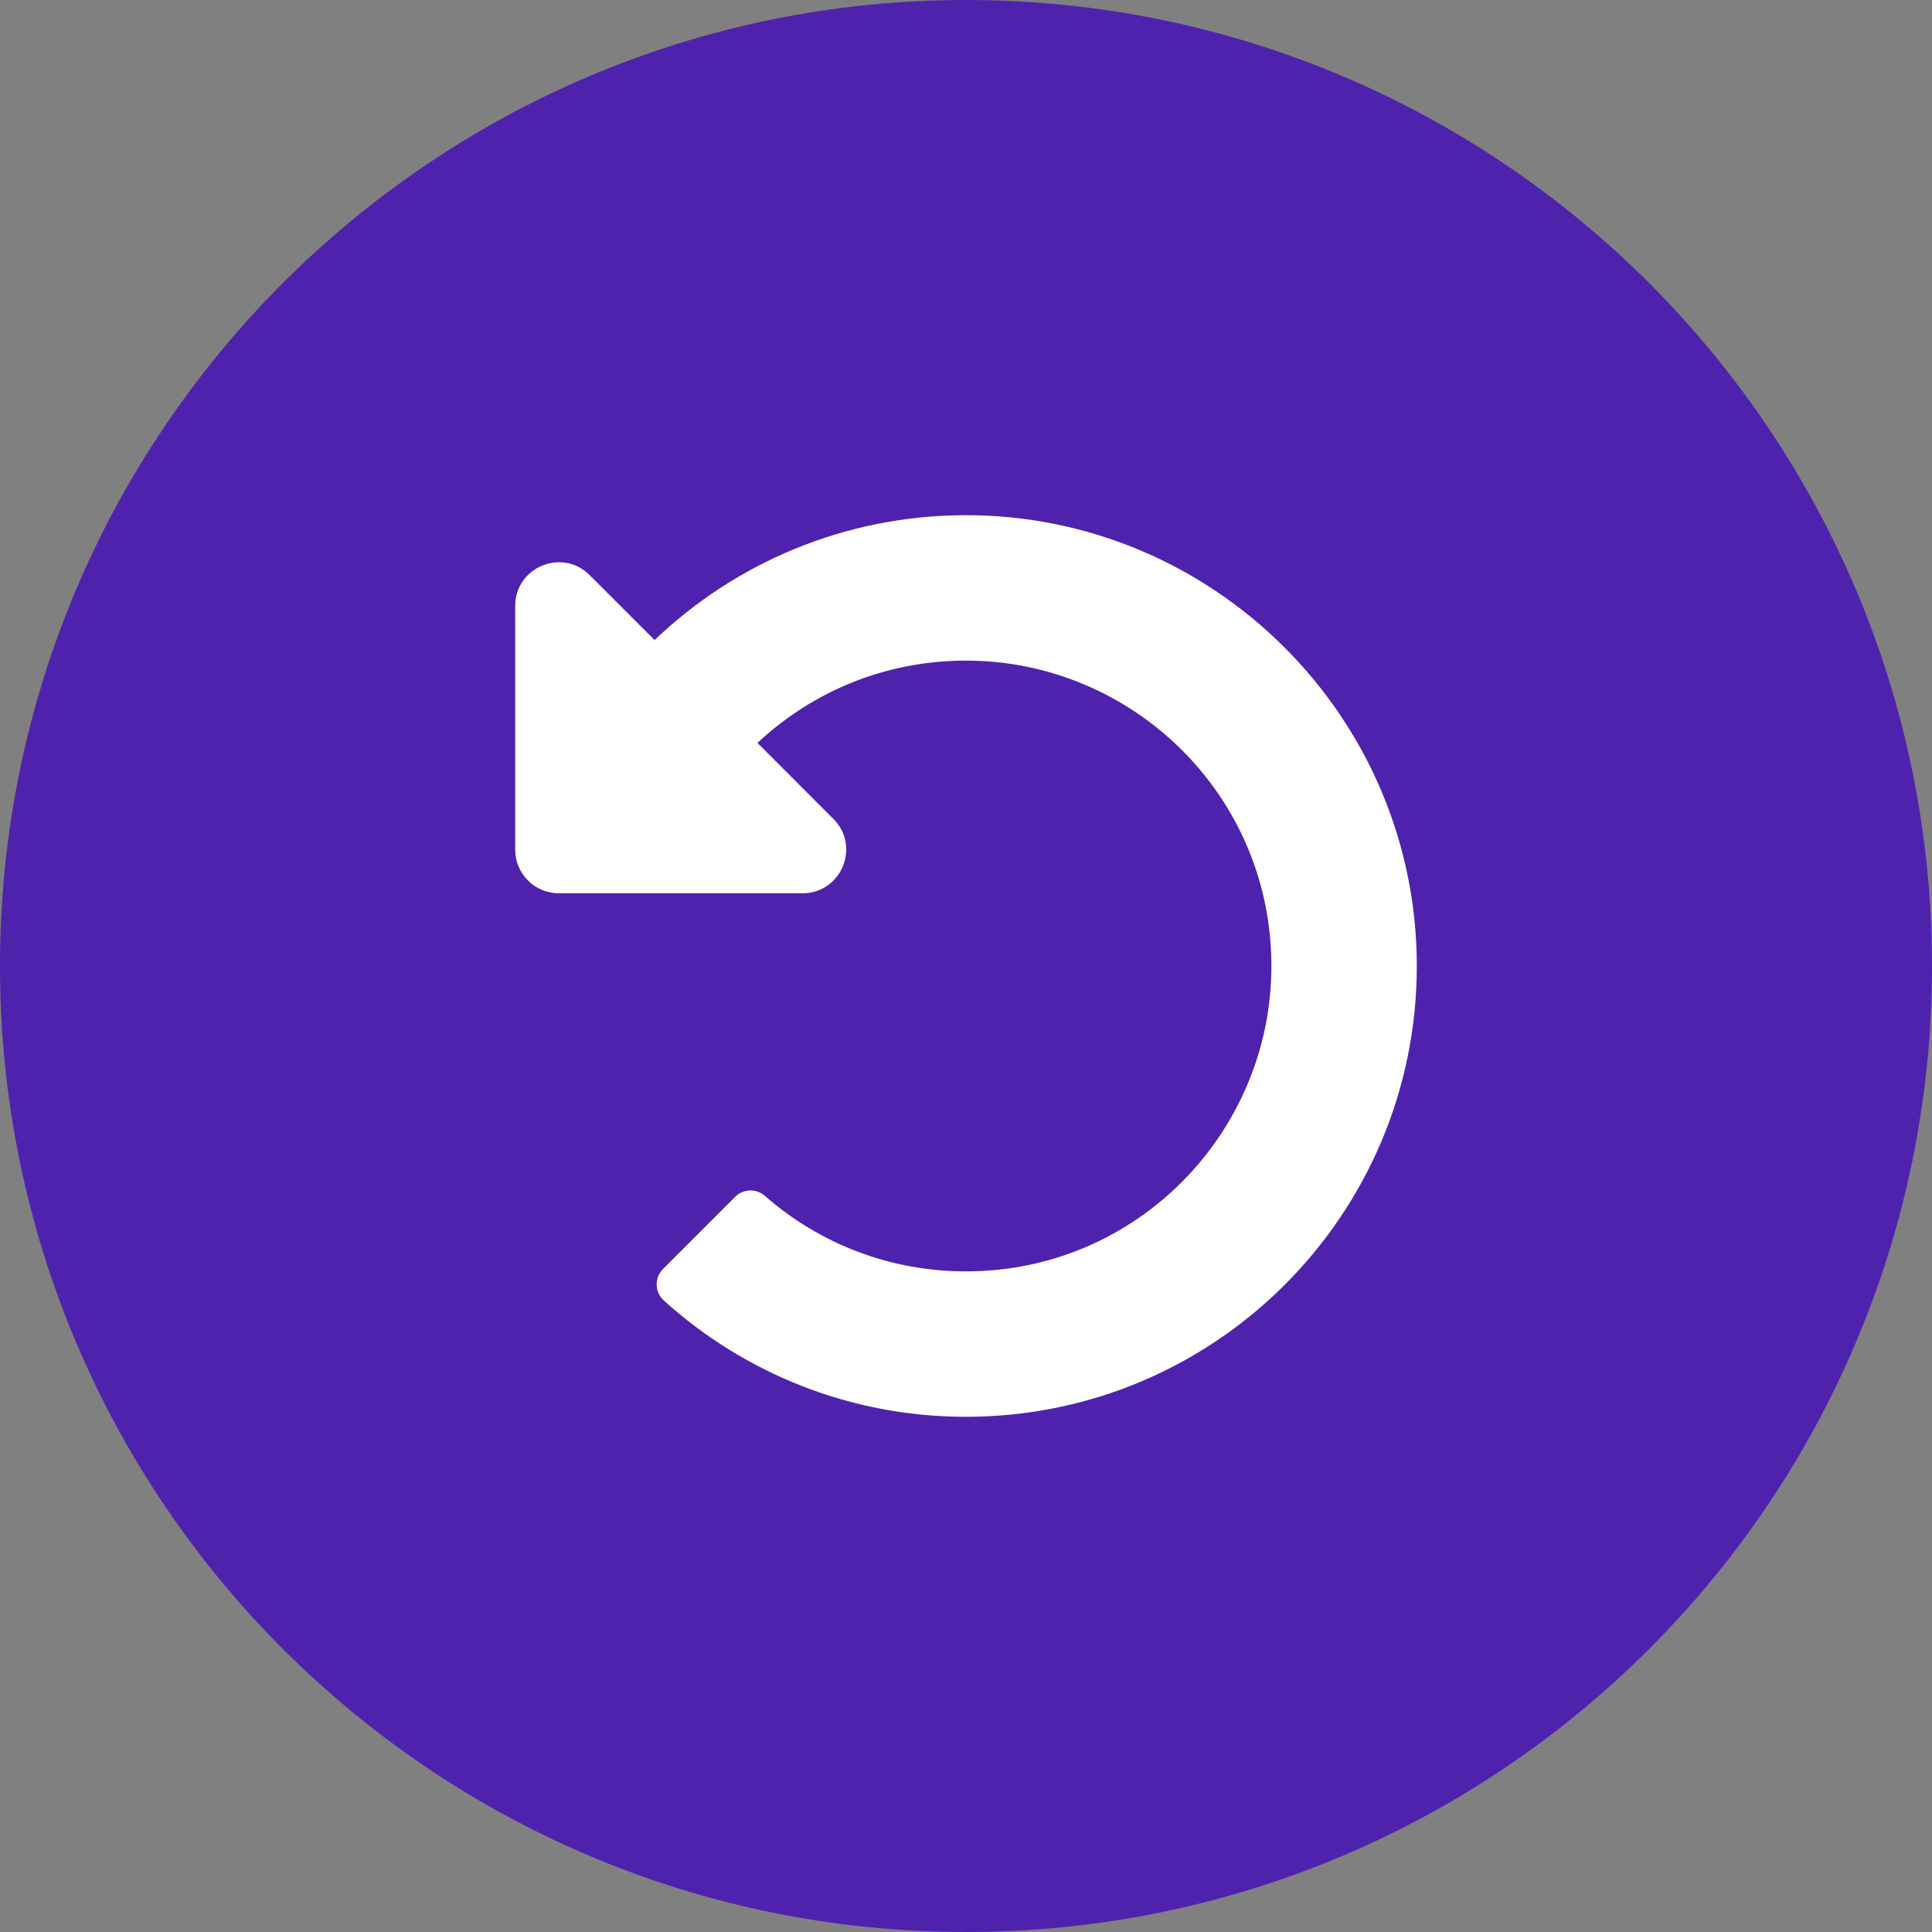 <svg width="45" height="45" viewBox="0 0 45 45" fill="none" xmlns="http://www.w3.org/2000/svg">
<rect x="0" y="0" width="45" height="45" fill="#808080" stroke="none"/>
<path d="M45 22.5C45 34.926 34.926 45 22.5 45C10.074 45 0 34.926 0 22.5C0 10.074 10.074 0 22.5 0C34.926 0 45 10.074 45 22.5Z" fill="#4F22AE"/>
<path d="M22.481 12C19.675 12.005 17.128 13.111 15.247 14.908L13.735 13.396C13.095 12.756 12 13.209 12 14.114V19.79C12 20.352 12.455 20.806 13.016 20.806H18.692C19.597 20.806 20.051 19.712 19.41 19.072L17.643 17.304C18.95 16.081 20.64 15.403 22.437 15.387C26.349 15.354 29.646 18.52 29.613 22.561C29.581 26.395 26.472 29.613 22.5 29.613C20.759 29.613 19.113 28.991 17.816 27.854C17.615 27.677 17.312 27.688 17.123 27.877L15.444 29.556C15.238 29.762 15.248 30.099 15.464 30.294C17.326 31.976 19.794 33 22.5 33C28.299 33 33 28.299 33 22.5C33 16.708 28.273 11.99 22.481 12Z" fill="white"/>
</svg>
